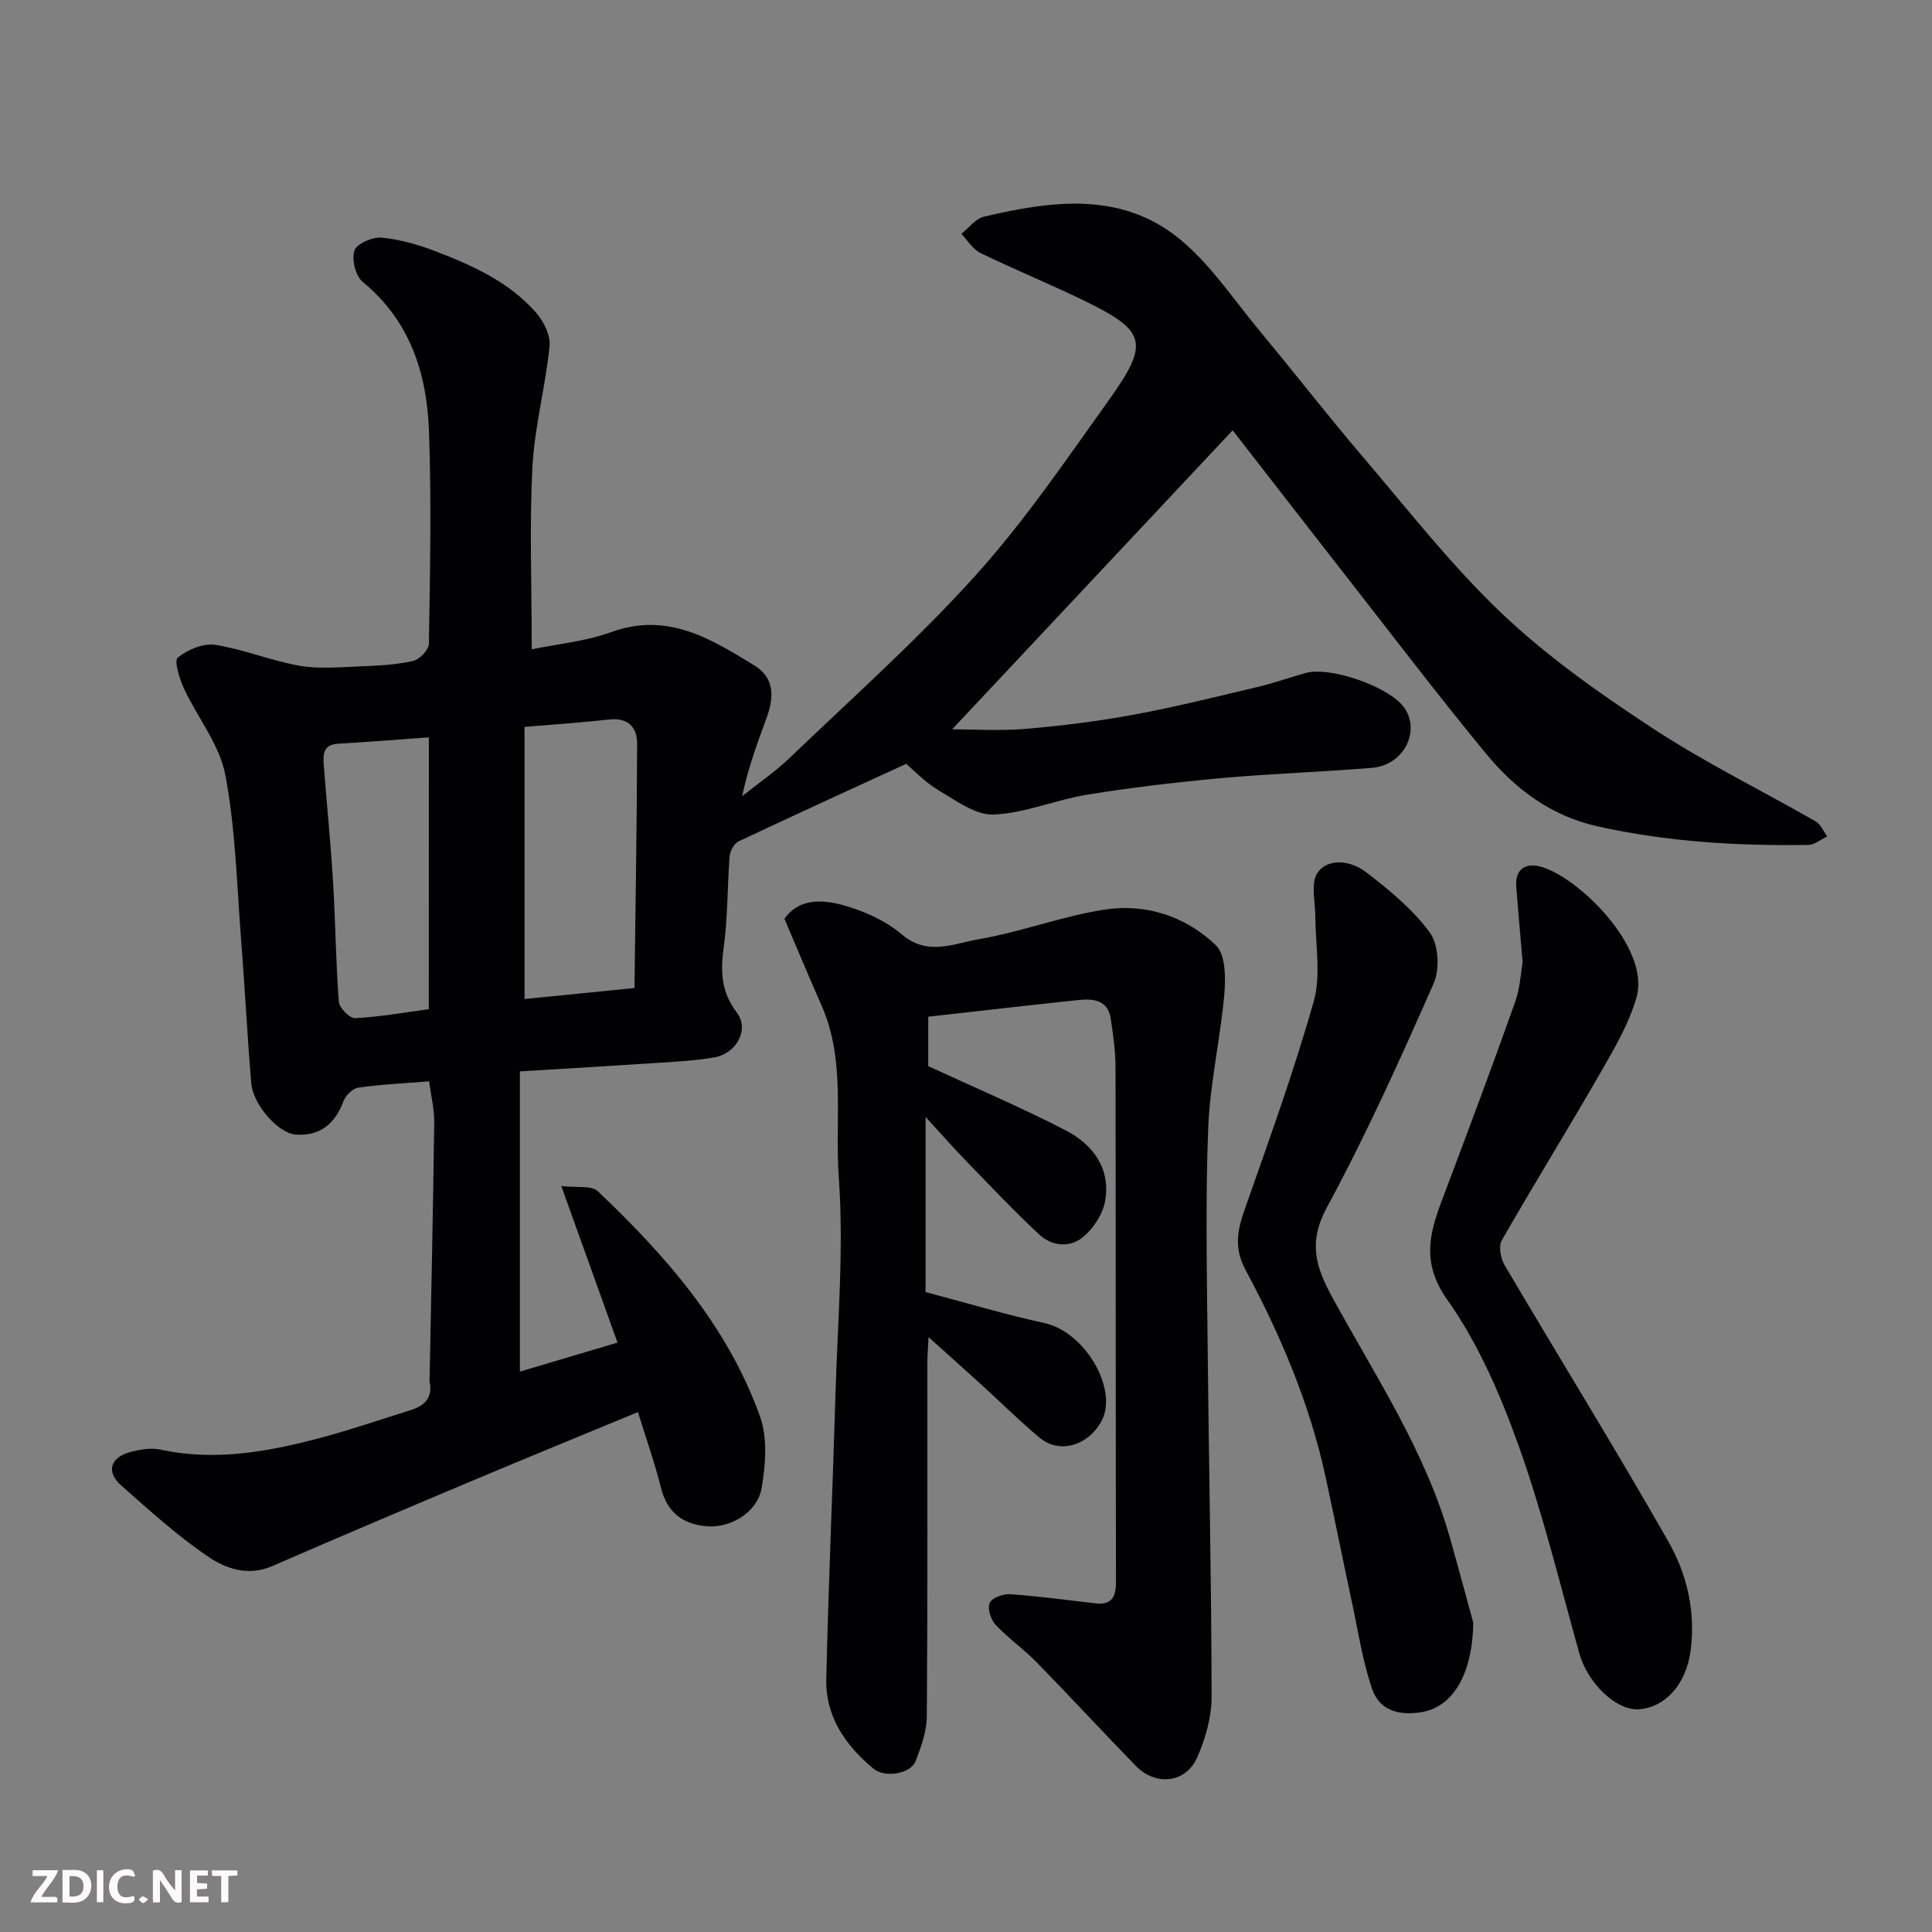 <svg enable-background="new 0 0 400 400" viewBox="0 0 400 400" xmlns="http://www.w3.org/2000/svg"><rect x="0" y="0" width="400" height="400" fill="#808080" stroke="none"/><path d="m110.09 134.44c5.21-1.09 11.11-1.63 16.49-3.58 11.59-4.2 20.56 1.37 29.62 6.92 4.25 2.61 4.03 6.69 2.52 10.83-1.89 5.17-3.83 10.33-5.06 16.22 3.28-2.62 6.79-4.99 9.81-7.89 13-12.47 26.52-24.5 38.56-37.86 10.14-11.25 18.74-23.93 27.58-36.29 8.41-11.76 7.68-14.27-4.86-20.4-7.18-3.51-14.6-6.53-21.78-10.02-1.58-.77-2.64-2.61-3.94-3.95 1.55-1.22 2.94-3.15 4.68-3.56 13.9-3.26 28.16-5.28 40.23 4.39 6.54 5.24 11.36 12.64 16.81 19.2 7.23 8.7 14.17 17.65 21.51 26.25 9.41 11.03 18.39 22.57 28.87 32.49 9.44 8.93 20.29 16.55 31.2 23.7 10.76 7.05 22.4 12.76 33.58 19.17 1.05.6 1.61 2.05 2.4 3.11-1.31.61-2.6 1.74-3.92 1.76-14.68.23-29.26-.64-43.66-3.85-9.62-2.15-17.04-7.74-23.06-15.04-9.99-12.13-19.51-24.65-29.19-37.03-7.96-10.18-15.86-20.4-23.27-29.92-19.36 20.63-38.82 41.38-58.07 61.9 4.22 0 9.77.37 15.24-.09 7.5-.63 15-1.58 22.39-2.94 8.62-1.59 17.15-3.73 25.68-5.75 3.31-.79 6.54-1.94 9.82-2.86 5.21-1.47 17.56 2.91 20.52 7.24 3.35 4.91-.24 11.84-6.7 12.38-10.35.86-20.75 1.19-31.1 2.12-9.3.84-18.59 1.94-27.8 3.42-6.55 1.06-12.92 3.84-19.44 4.13-3.73.16-7.77-2.85-11.36-4.97-2.8-1.65-5.11-4.13-6.78-5.52-11.89 5.47-23.34 10.68-34.71 16.06-.91.43-1.75 1.97-1.84 3.06-.49 6.25-.36 12.58-1.21 18.78-.69 5.04-.61 9.23 2.73 13.64 2.64 3.48-.17 8.43-4.62 9.22-3.71.66-7.5.86-11.27 1.11-9.47.63-18.95 1.18-29.05 1.8v62.16c6.5-1.93 13.16-3.91 20.21-6.01-3.78-10.54-7.43-20.71-11.64-32.42 3.22.4 6.25-.17 7.56 1.08 14.12 13.4 26.9 27.97 33.58 46.62 1.59 4.45 1.16 10.01.34 14.84-.84 4.93-6.3 8.24-11.11 7.92-5.09-.34-8.44-2.77-9.75-8.04-1.29-5.18-3.1-10.24-4.75-15.61-10.71 4.43-21.87 8.99-32.98 13.66-14.27 6.01-28.53 12.04-42.73 18.22-5.05 2.2-9.68.52-13.45-2.06-6.34-4.34-12.1-9.57-17.88-14.68-3.09-2.73-2.21-5.76 1.86-6.85 2.03-.55 4.35-.95 6.34-.52 11.47 2.48 22.56.39 33.56-2.56 6.12-1.64 12.11-3.72 18.16-5.6 2.84-.88 4.63-2.46 4.01-5.75-.09-.48-.02-1-.01-1.5.33-17.43.72-34.87.94-52.3.04-2.71-.65-5.42-1.05-8.54-5.22.42-9.97.63-14.66 1.3-1.17.17-2.64 1.62-3.08 2.81-1.73 4.71-4.93 7.28-9.88 6.91-3.7-.27-8.84-6.26-9.21-10.61-.83-9.85-1.31-19.73-2.09-29.58-.9-11.47-1.15-23.08-3.29-34.32-1.19-6.25-5.77-11.83-8.55-17.84-.93-2.02-2.09-5.74-1.28-6.4 2.02-1.65 5.27-3.02 7.74-2.64 5.9.91 11.57 3.3 17.47 4.32 4.12.72 8.47.29 12.71.13 3.61-.14 7.27-.32 10.77-1.11 1.35-.3 3.28-2.3 3.3-3.56.23-14.66.54-29.34.02-43.99-.43-11.92-3.88-22.85-13.72-30.93-1.48-1.21-2.33-4.65-1.72-6.49.47-1.42 3.74-2.86 5.62-2.68 3.82.36 7.66 1.47 11.27 2.86 7.66 2.95 15.2 6.36 20.74 12.69 1.57 1.8 2.99 4.71 2.77 6.94-.86 8.43-3.12 16.74-3.56 25.17-.61 12.19-.13 24.44-.13 37.58zm-1.49 16.06v56.34c7.29-.73 14.59-1.46 22.76-2.28.21-16.85.5-33.71.55-50.56.01-3.36-1.82-5.46-5.73-5.04-5.52.61-11.08.99-17.58 1.54zm-19.81 2.16c-6.67.48-12.73.97-18.8 1.32-3.27.19-3.1 2.43-2.94 4.63.61 8.02 1.43 16.02 1.91 24.05.5 8.24.56 16.51 1.19 24.74.1 1.27 2.26 3.46 3.37 3.4 5.13-.27 10.22-1.18 15.26-1.86.01-18.9.01-37.15.01-56.28z" fill="#010103"/><path d="m192.18 210.5v10.23c9.77 4.52 19.34 8.57 28.53 13.34 5.54 2.87 9.25 7.82 8.11 14.51-.45 2.67-2.32 5.58-4.4 7.39-2.76 2.4-6.53 2.16-9.26-.38-5.16-4.81-10.02-9.95-14.94-15.02-2.69-2.77-5.24-5.67-8.59-9.32v36.26c8.58 2.27 16.51 4.65 24.58 6.41 8.51 1.86 15.15 13.6 11.98 20.02-2.51 5.07-8.59 7.37-13 3.68-4.18-3.5-8.06-7.35-12.09-11.02-3.39-3.08-6.82-6.13-10.85-9.76-.11 2.31-.25 3.88-.25 5.44-.01 24.33.07 48.66-.11 72.98-.02 3.14-1.16 6.39-2.33 9.38-1.02 2.61-6.32 3.53-8.72 1.54-5.78-4.79-9.94-10.77-9.77-18.53.45-19.7 1.33-39.4 1.91-59.1.44-14.93 1.75-29.94.68-44.77-.85-11.86 1.49-24.17-3.58-35.64-2.57-5.81-5.01-11.68-7.67-17.91 3.02-4.3 7.88-4 12.15-2.82 4.31 1.19 8.79 3.19 12.15 6.05 5.38 4.58 10.81 1.86 15.94.99 8.78-1.49 17.27-4.78 26.06-6.13 8.54-1.31 16.79 1.4 23.02 7.38 2.01 1.93 2.05 6.7 1.76 10.06-.81 9.27-2.97 18.45-3.34 27.72-.59 14.81-.27 29.65-.13 44.48.24 24.43.79 48.86.83 73.29.01 4.24-1.27 8.75-3.01 12.66-2.37 5.29-8.58 5.92-12.68 1.7-6.94-7.13-13.69-14.45-20.64-21.56-2.64-2.7-5.82-4.89-8.39-7.65-.99-1.06-1.74-3.38-1.23-4.53.47-1.06 2.8-1.91 4.24-1.81 5.88.41 11.73 1.22 17.6 1.89 3.3.38 4.32-1.16 4.31-4.36-.08-35.49-.02-70.98-.09-106.48-.01-3.43-.49-6.89-1.01-10.29-.56-3.69-3.54-4.08-6.4-3.8-10.28 1.06-20.55 2.28-31.37 3.48z" fill="#010103"/><path d="m315.24 199.22c-.52-6.14-.95-10.89-1.32-15.65-.26-3.39 1.71-4.91 4.7-4.23 7.66 1.75 23.17 16.7 20.2 27.14-1.53 5.38-4.48 10.43-7.3 15.34-6.74 11.73-13.87 23.23-20.59 34.97-.7 1.23-.24 3.75.58 5.14 11.25 19.09 22.92 37.95 33.89 57.19 3.82 6.7 5.65 14.34 4.66 22.38-.93 7.52-5.54 11.97-10.57 12.38-5 .4-10.84-5.58-12.52-11.6-4.02-14.39-7.55-28.97-12.57-43.01-3.77-10.52-8.37-21.16-14.78-30.21-6.1-8.61-3.01-15.4-.11-23.13 4.81-12.77 9.6-25.56 14.16-38.42 1.08-3.02 1.23-6.37 1.57-8.29z" fill="#010103"/><path d="m305.02 335.95c-.09 9.28-3.4 17.4-10.88 18.56-4.69.73-8.54-.49-10.03-4.76-1.95-5.62-2.84-11.61-4.09-17.46-1.87-8.74-3.63-17.5-5.51-26.23-3.28-15.26-9.31-29.49-16.65-43.17-2.29-4.27-1.77-7.89-.29-12.12 5.05-14.4 10.28-28.77 14.42-43.44 1.55-5.47.35-11.72.33-17.62-.01-2.31-.51-4.65-.26-6.92.49-4.44 6.11-5.8 10.89-2.12 4.76 3.66 9.58 7.62 13.08 12.4 1.8 2.46 2.1 7.56.82 10.47-6.91 15.69-13.98 31.37-22.13 46.44-3.9 7.22-2.37 12.22 1.15 18.67 8.88 16.28 19.32 31.87 24.4 50.02 1.86 6.56 3.62 13.15 4.75 17.28z" fill="#010103"/><g fill="#fcfafa"><path d="m37.59 393.81c-.92.31-1.52.05-2-.78-.7-1.2-1.52-2.34-2.47-3.78v4.59c-.55.03-.95.05-1.41.07-.03-.37-.06-.64-.06-.91 0-1.91 0-3.81 0-5.7 1.13-.41 1.77-.03 2.29.91.62 1.11 1.38 2.14 2.31 3.19v-4.2h1.35v6.61z"/><path d="m12.94 393.88v-6.75c1.9.19 3.93-.54 5.37 1.29.8 1.01.78 2.88.03 3.97-1.37 1.97-3.4 1.51-5.4 1.49m1.45-1.22c2.04.12 2.92-.58 2.89-2.21-.03-1.51-.98-2.19-2.89-2z"/><path d="m11.81 393.87h-5.49c.68-2.18 2.47-3.48 3.51-5.45h-3.08v-1.21h5.29c-.71 2.13-2.44 3.48-3.47 5.51.86 0 1.63.04 2.39-.01.79-.05 1.14.21.85 1.16"/><path d="m39.33 393.86v-6.61h3.7v1.07h-2.22v1.52c.68.04 1.34.09 2.07.13v1.07c-.72.05-1.38.09-2.1.14v1.48h2.4v1.19h-3.84z"/><path d="m27.71 388.56c-1.15-.3-2.46-.61-3.1.64-.37.73-.41 1.93-.06 2.67.63 1.35 1.99.93 3.17.68.35.94-.01 1.32-.93 1.46-1.62.25-3.05-.27-3.76-1.48-.73-1.24-.6-3.03.31-4.17.88-1.11 2.71-1.7 4-1.16.32.13.44.74.65 1.12-.1.08-.19.16-.28.24"/><path d="m49.15 387.24v1.07c-.59.02-1.17.05-1.87.08v5.44h-1.48v-5.44h-1.85c-.05-.4-.08-.73-.13-1.15z"/><path d="m20.06 387.21h1.33v6.62h-1.33z"/><path d="m30.68 393.25c-.49.38-.8.79-1.05.76-.32-.05-.6-.45-.9-.7.26-.24.51-.64.8-.67.29-.04.62.3 1.15.61"/></g></svg>